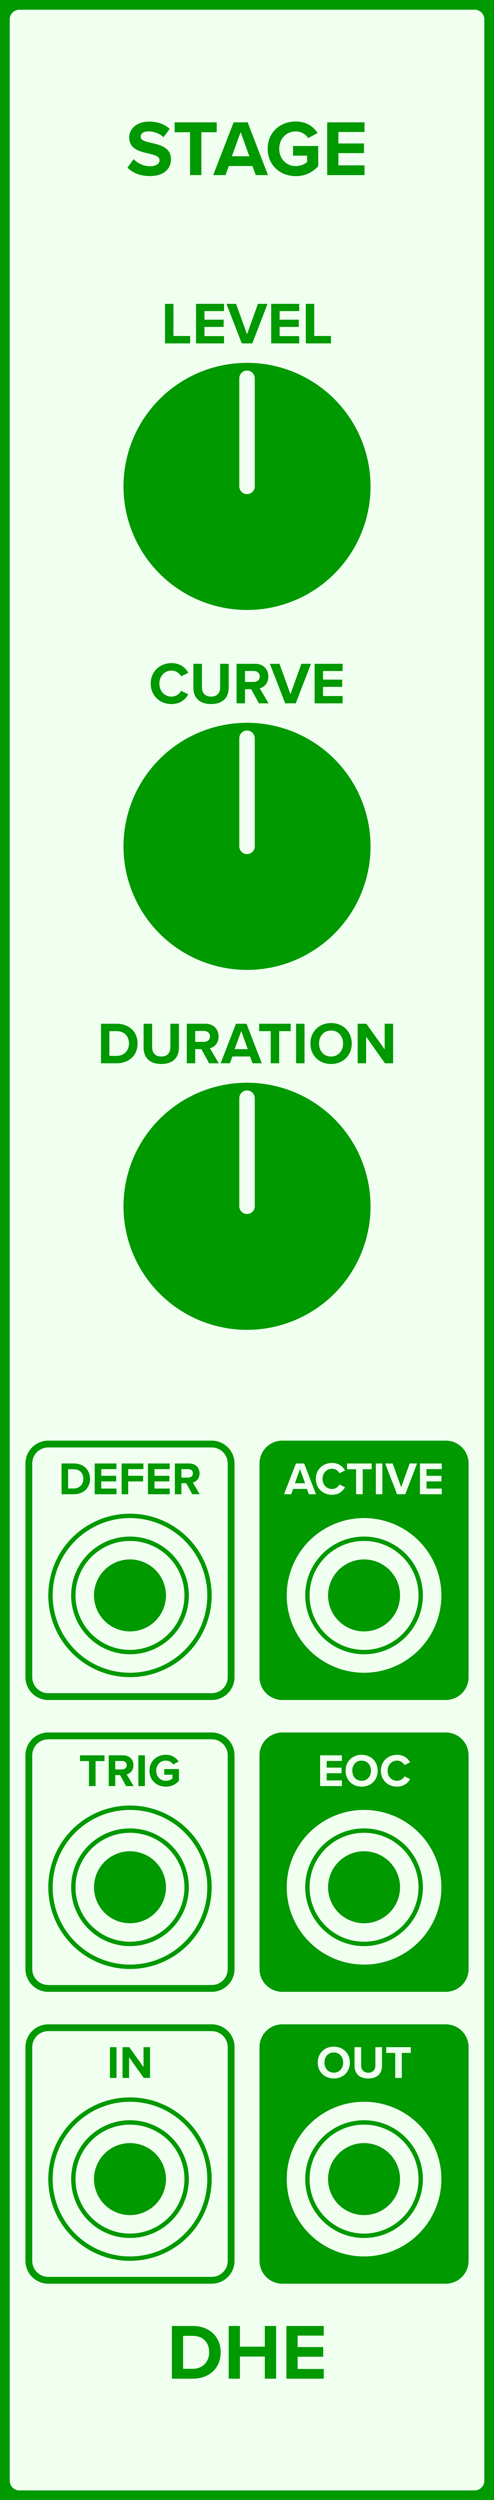 <?xml version="1.0" encoding="UTF-8" standalone="no"?>
<svg
   xmlns:dc="http://purl.org/dc/elements/1.1/"
   xmlns:cc="http://creativecommons.org/ns#"
   xmlns:rdf="http://www.w3.org/1999/02/22-rdf-syntax-ns#"
   xmlns:svg="http://www.w3.org/2000/svg"
   xmlns="http://www.w3.org/2000/svg"
   id="svg128"
   height="379.429"
   width="75.000"
   version="1.1">
  <rect width="100%" height="100%" fill="#333333" stroke="none"/>
  <defs
     id="defs132" />
  <g
     id="g126"
     transform="scale(2.953)">
    <path
       d="m 1,0 h 23.4 c 0.554,0 1,0.446 1,1 v 126.5 c 0,0.554 -0.446,1 -1,1 H 1 c -0.554,0 -1,-0.446 -1,-1 V 1 C 0,0.446 0.446,0 1,0 Z"
       style="fill:#f0fff0;stroke:#009900;stroke-width:1"
       id="rect2" />
    <g
       id="g6"
       transform="translate(12.7,9)">
      <g
         style="font-weight:bold;font-size:4.064px;font-family:'Proxima Nova';dominant-baseline:alphabetic;text-anchor:middle;fill:#009900"
         id="text4"
         aria-label="STAGE">
        <path
           id="path137"
           style="font-weight:bold;font-size:4.064px;font-family:'Proxima Nova';dominant-baseline:alphabetic;text-anchor:middle;fill:#009900"
           d="m -6.146,-0.382 c 0.256,0.256 0.63,0.431 1.15,0.431 0.732,0 1.085,-0.374 1.085,-0.87 0,-0.601 -0.569,-0.736 -1.016,-0.837 -0.313,-0.073 -0.541,-0.13 -0.541,-0.313 0,-0.163 0.138,-0.276 0.398,-0.276 0.264,0 0.557,0.093 0.776,0.297 l 0.321,-0.423 c -0.268,-0.248 -0.626,-0.378 -1.057,-0.378 -0.638,0 -1.028,0.366 -1.028,0.817 0,0.606 0.569,0.727 1.012,0.829 0.313,0.073 0.549,0.142 0.549,0.345 0,0.154 -0.154,0.305 -0.471,0.305 -0.374,0 -0.671,-0.167 -0.862,-0.366 z" />
        <path
           id="path139"
           style="font-weight:bold;font-size:4.064px;font-family:'Proxima Nova';dominant-baseline:alphabetic;text-anchor:middle;fill:#009900"
           d="m -2.928,0 h 0.581 v -2.203 h 0.788 v -0.508 h -2.162 v 0.508 h 0.792 z" />
        <path
           id="path141"
           style="font-weight:bold;font-size:4.064px;font-family:'Proxima Nova';dominant-baseline:alphabetic;text-anchor:middle;fill:#009900"
           d="M 0.448,0 H 1.078 L 0.033,-2.711 H -0.69 L -1.739,0 h 0.634 l 0.171,-0.467 h 1.211 z m -0.776,-2.211 0.447,1.244 h -0.898 z" />
        <path
           id="path143"
           style="font-weight:bold;font-size:4.064px;font-family:'Proxima Nova';dominant-baseline:alphabetic;text-anchor:middle;fill:#009900"
           d="m 1.063,-1.353 c 0,0.853 0.65,1.406 1.443,1.406 0.492,0 0.878,-0.203 1.154,-0.512 V -1.496 H 2.367 v 0.496 h 0.723 v 0.329 c -0.118,0.106 -0.337,0.207 -0.585,0.207 -0.492,0 -0.849,-0.378 -0.849,-0.89 0,-0.512 0.358,-0.89 0.849,-0.89 0.284,0 0.516,0.15 0.642,0.341 l 0.48,-0.26 c -0.207,-0.321 -0.561,-0.593 -1.122,-0.593 -0.792,0 -1.443,0.545 -1.443,1.402 z" />
        <path
           id="path145"
           style="font-weight:bold;font-size:4.064px;font-family:'Proxima Nova';dominant-baseline:alphabetic;text-anchor:middle;fill:#009900"
           d="M 4.122,0 H 6.04 V -0.5 H 4.699 V -1.13 H 6.012 V -1.626 H 4.699 v -0.589 h 1.341 v -0.496 H 4.122 Z" />
      </g>
    </g>
    <g
       id="g10"
       transform="translate(12.7,119.5)">
      <g
         style="font-weight:bold;font-size:4.064px;font-family:'Proxima Nova';dominant-baseline:hanging;text-anchor:middle;fill:#009900"
         id="text8"
         aria-label="DHE">
        <path
           id="path148"
           style="font-weight:bold;font-size:4.064px;font-family:'Proxima Nova';dominant-baseline:hanging;text-anchor:middle;fill:#009900"
           d="m -3.863,2.758 h 1.069 c 0.849,0 1.439,-0.536 1.439,-1.353 0,-0.817 -0.589,-1.357 -1.439,-1.357 H -3.863 Z M -3.286,2.25 V 0.556 h 0.492 c 0.557,0 0.849,0.37 0.849,0.849 0,0.459 -0.313,0.845 -0.849,0.845 z" />
        <path
           id="path150"
           style="font-weight:bold;font-size:4.064px;font-family:'Proxima Nova';dominant-baseline:hanging;text-anchor:middle;fill:#009900"
           d="M 0.915,2.758 H 1.496 V 0.048 H 0.915 V 1.113 H -0.365 V 0.048 H -0.942 V 2.758 h 0.577 V 1.621 h 1.28 z" />
        <path
           id="path152"
           style="font-weight:bold;font-size:4.064px;font-family:'Proxima Nova';dominant-baseline:hanging;text-anchor:middle;fill:#009900"
           d="M 2.026,2.758 H 3.945 V 2.259 H 2.603 V 1.629 H 3.916 V 1.133 H 2.603 V 0.544 H 3.945 V 0.048 H 2.026 Z" />
      </g>
    </g>
    <g
       id="g14"
       transform="translate(12.7,17.65)">
      <g
         style="font-weight:bold;font-size:3.048px;font-family:'Proxima Nova';dominant-baseline:alphabetic;text-anchor:middle;fill:#009900"
         id="text12"
         aria-label="LEVEL">
        <path
           id="path155"
           style="font-weight:bold;font-size:3.048px;font-family:'Proxima Nova';dominant-baseline:alphabetic;text-anchor:middle;fill:#009900"
           d="m -4.216,0 h 1.292 V -0.381 H -3.783 V -2.033 h -0.433 z" />
        <path
           id="path157"
           style="font-weight:bold;font-size:3.048px;font-family:'Proxima Nova';dominant-baseline:alphabetic;text-anchor:middle;fill:#009900"
           d="m -2.621,0 h 1.439 v -0.375 h -1.006 v -0.472 h 0.985 V -1.219 h -0.985 v -0.442 h 1.006 v -0.372 h -1.439 z" />
        <path
           id="path159"
           style="font-weight:bold;font-size:3.048px;font-family:'Proxima Nova';dominant-baseline:alphabetic;text-anchor:middle;fill:#009900"
           d="M -0.271,0 H 0.272 L 1.055,-2.033 H 0.561 L 6.1914318e-4,-0.469 -0.563,-2.033 H -1.057 Z" />
        <path
           id="path161"
           style="font-weight:bold;font-size:3.048px;font-family:'Proxima Nova';dominant-baseline:alphabetic;text-anchor:middle;fill:#009900"
           d="M 1.243,0 H 2.682 V -0.375 H 1.676 V -0.847 H 2.66 V -1.219 H 1.676 v -0.442 h 1.006 v -0.372 H 1.243 Z" />
        <path
           id="path163"
           style="font-weight:bold;font-size:3.048px;font-family:'Proxima Nova';dominant-baseline:alphabetic;text-anchor:middle;fill:#009900"
           d="M 3.023,0 H 4.315 V -0.381 H 3.456 V -2.033 h -0.433 z" />
      </g>
    </g>
    <g
       id="g18"
       transform="translate(12.7,36.15)">
      <g
         style="font-weight:bold;font-size:3.048px;font-family:'Proxima Nova';dominant-baseline:alphabetic;text-anchor:middle;fill:#009900"
         id="text16"
         aria-label="CURVE">
        <path
           id="path166"
           style="font-weight:bold;font-size:3.048px;font-family:'Proxima Nova';dominant-baseline:alphabetic;text-anchor:middle;fill:#009900"
           d="m -3.884,0.037 c 0.463,0 0.719,-0.247 0.866,-0.5 l -0.372,-0.18 c -0.085,0.168 -0.268,0.296 -0.494,0.296 -0.354,0 -0.622,-0.283 -0.622,-0.668 0,-0.384 0.268,-0.668 0.622,-0.668 0.226,0 0.408,0.131 0.494,0.296 l 0.372,-0.183 c -0.143,-0.253 -0.402,-0.497 -0.866,-0.497 -0.594,0 -1.067,0.427 -1.067,1.052 0,0.625 0.472,1.052 1.067,1.052 z" />
        <path
           id="path168"
           style="font-weight:bold;font-size:3.048px;font-family:'Proxima Nova';dominant-baseline:alphabetic;text-anchor:middle;fill:#009900"
           d="m -2.758,-0.811 c 0,0.5 0.29,0.847 0.911,0.847 0.616,0 0.905,-0.344 0.905,-0.85 V -2.033 H -1.38 v 1.207 c 0,0.283 -0.155,0.479 -0.466,0.479 -0.317,0 -0.472,-0.195 -0.472,-0.479 V -2.033 h -0.439 z" />
        <path
           id="path170"
           style="font-weight:bold;font-size:3.048px;font-family:'Proxima Nova';dominant-baseline:alphabetic;text-anchor:middle;fill:#009900"
           d="M 0.612,0 H 1.109 L 0.652,-0.774 C 0.871,-0.826 1.097,-1.018 1.097,-1.378 c 0,-0.378 -0.259,-0.655 -0.683,-0.655 H -0.537 V 0 h 0.433 v -0.728 h 0.317 z m 0.043,-1.381 c 0,0.171 -0.131,0.28 -0.305,0.28 h -0.454 v -0.561 h 0.454 c 0.174,0 0.305,0.11 0.305,0.28 z" />
        <path
           id="path172"
           style="font-weight:bold;font-size:3.048px;font-family:'Proxima Nova';dominant-baseline:alphabetic;text-anchor:middle;fill:#009900"
           d="M 1.962,0 H 2.504 L 3.288,-2.033 H 2.794 L 2.233,-0.469 1.669,-2.033 H 1.175 Z" />
        <path
           id="path174"
           style="font-weight:bold;font-size:3.048px;font-family:'Proxima Nova';dominant-baseline:alphabetic;text-anchor:middle;fill:#009900"
           d="m 3.475,0 h 1.439 v -0.375 h -1.006 v -0.472 h 0.985 V -1.219 h -0.985 v -0.442 h 1.006 v -0.372 h -1.439 z" />
      </g>
    </g>
    <g
       id="g22"
       transform="translate(12.7,54.65)">
      <g
         style="font-weight:bold;font-size:3.048px;font-family:'Proxima Nova';dominant-baseline:alphabetic;text-anchor:middle;fill:#009900"
         id="text20"
         aria-label="DURATION">
        <path
           id="path177"
           style="font-weight:bold;font-size:3.048px;font-family:'Proxima Nova';dominant-baseline:alphabetic;text-anchor:middle;fill:#009900"
           d="m -7.508,0 h 0.802 c 0.637,0 1.079,-0.402 1.079,-1.015 0,-0.613 -0.442,-1.018 -1.079,-1.018 h -0.802 z m 0.433,-0.381 V -1.652 h 0.369 c 0.418,0 0.637,0.277 0.637,0.637 0,0.344 -0.235,0.634 -0.637,0.634 z" />
        <path
           id="path179"
           style="font-weight:bold;font-size:3.048px;font-family:'Proxima Nova';dominant-baseline:alphabetic;text-anchor:middle;fill:#009900"
           d="m -5.317,-0.811 c 0,0.5 0.29,0.847 0.911,0.847 0.616,0 0.905,-0.344 0.905,-0.85 V -2.033 h -0.439 v 1.207 c 0,0.283 -0.155,0.479 -0.466,0.479 -0.317,0 -0.472,-0.195 -0.472,-0.479 V -2.033 h -0.439 z" />
        <path
           id="path181"
           style="font-weight:bold;font-size:3.048px;font-family:'Proxima Nova';dominant-baseline:alphabetic;text-anchor:middle;fill:#009900"
           d="m -1.948,0 h 0.497 l -0.457,-0.774 c 0.219,-0.052 0.445,-0.244 0.445,-0.604 0,-0.378 -0.259,-0.655 -0.683,-0.655 H -3.097 V 0 h 0.433 v -0.728 h 0.317 z m 0.043,-1.381 c 0,0.171 -0.131,0.28 -0.305,0.28 h -0.454 v -0.561 h 0.454 c 0.174,0 0.305,0.11 0.305,0.28 z" />
        <path
           id="path183"
           style="font-weight:bold;font-size:3.048px;font-family:'Proxima Nova';dominant-baseline:alphabetic;text-anchor:middle;fill:#009900"
           d="M 0.285,0 H 0.758 L -0.026,-2.033 H -0.568 L -1.355,0 h 0.475 l 0.128,-0.351 h 0.908 z m -0.582,-1.658 0.335,0.933 h -0.674 z" />
        <path
           id="path185"
           style="font-weight:bold;font-size:3.048px;font-family:'Proxima Nova';dominant-baseline:alphabetic;text-anchor:middle;fill:#009900"
           d="m 1.218,0 h 0.436 v -1.652 h 0.591 v -0.381 H 0.624 v 0.381 H 1.218 Z" />
        <path
           id="path187"
           style="font-weight:bold;font-size:3.048px;font-family:'Proxima Nova';dominant-baseline:alphabetic;text-anchor:middle;fill:#009900"
           d="m 2.523,0 h 0.433 v -2.033 h -0.433 z" />
        <path
           id="path189"
           style="font-weight:bold;font-size:3.048px;font-family:'Proxima Nova';dominant-baseline:alphabetic;text-anchor:middle;fill:#009900"
           d="m 3.259,-1.015 c 0,0.613 0.448,1.052 1.061,1.052 0.616,0 1.064,-0.439 1.064,-1.052 0,-0.613 -0.448,-1.052 -1.064,-1.052 -0.613,0 -1.061,0.439 -1.061,1.052 z m 1.679,0 c 0,0.378 -0.244,0.668 -0.619,0.668 -0.375,0 -0.616,-0.29 -0.616,-0.668 0,-0.381 0.241,-0.668 0.616,-0.668 0.375,0 0.619,0.287 0.619,0.668 z" />
        <path
           id="path191"
           style="font-weight:bold;font-size:3.048px;font-family:'Proxima Nova';dominant-baseline:alphabetic;text-anchor:middle;fill:#009900"
           d="m 7.092,0 h 0.418 v -2.033 h -0.433 v 1.317 L 6.135,-2.033 H 5.69 V 0 h 0.433 v -1.366 z" />
      </g>
    </g>
    <path
       d="m 2.483,74.22 h 8.4 c 0.554,0 1,0.446 1,1 v 10.98 c 0,0.554 -0.446,1 -1,1 h -8.4 c -0.554,0 -1,-0.446 -1,-1 v -10.98 c 0,-0.554 0.446,-1 1,-1 z"
       style="fill:#f0fff0;stroke:#009900;stroke-width:0.35"
       id="rect24" />
    <g
       id="g28"
       transform="translate(6.683,76.8)">
      <g
         style="font-weight:bold;font-size:2.371px;font-family:'Proxima Nova';dominant-baseline:alphabetic;text-anchor:middle;fill:#009900"
         id="text26"
         aria-label="DEFER">
        <path
           id="path195"
           style="font-weight:bold;font-size:2.371px;font-family:'Proxima Nova';dominant-baseline:alphabetic;text-anchor:middle;fill:#009900"
           d="m -3.518,0 h 0.624 c 0.496,0 0.839,-0.313 0.839,-0.79 0,-0.477 -0.344,-0.792 -0.839,-0.792 h -0.624 z m 0.337,-0.296 V -1.285 h 0.287 c 0.325,0 0.496,0.216 0.496,0.496 0,0.268 -0.183,0.493 -0.496,0.493 z" />
        <path
           id="path197"
           style="font-weight:bold;font-size:2.371px;font-family:'Proxima Nova';dominant-baseline:alphabetic;text-anchor:middle;fill:#009900"
           d="m -1.814,0 h 1.119 V -0.292 H -1.477 v -0.368 h 0.766 V -0.948 H -1.477 V -1.292 h 0.782 V -1.581 H -1.814 Z" />
        <path
           id="path199"
           style="font-weight:bold;font-size:2.371px;font-family:'Proxima Nova';dominant-baseline:alphabetic;text-anchor:middle;fill:#009900"
           d="m -0.429,0 h 0.337 V -0.659 H 0.673 V -0.948 H -0.093 V -1.292 H 0.69 v -0.289 h -1.119 z" />
        <path
           id="path201"
           style="font-weight:bold;font-size:2.371px;font-family:'Proxima Nova';dominant-baseline:alphabetic;text-anchor:middle;fill:#009900"
           d="M 0.923,0 H 2.042 v -0.292 h -0.782 v -0.368 h 0.766 V -0.948 H 1.26 V -1.292 h 0.782 V -1.581 H 0.923 Z" />
        <path
           id="path203"
           style="font-weight:bold;font-size:2.371px;font-family:'Proxima Nova';dominant-baseline:alphabetic;text-anchor:middle;fill:#009900"
           d="m 3.201,0 h 0.386 l -0.356,-0.602 c 0.171,-0.04 0.346,-0.19 0.346,-0.469 0,-0.294 -0.202,-0.51 -0.531,-0.51 H 2.308 V 0 h 0.337 v -0.567 h 0.247 z m 0.033,-1.074 c 0,0.133 -0.102,0.218 -0.237,0.218 H 2.644 V -1.292 h 0.353 c 0.135,0 0.237,0.085 0.237,0.218 z" />
      </g>
    </g>
    <path
       d="m 14.517,74.22 h 8.4 c 0.554,0 1,0.446 1,1 v 10.98 c 0,0.554 -0.446,1 -1,1 h -8.4 c -0.554,0 -1,-0.446 -1,-1 v -10.98 c 0,-0.554 0.446,-1 1,-1 z"
       style="fill:#009900;stroke:#009900;stroke-width:0.35"
       id="rect30" />
    <g
       id="g34"
       transform="translate(18.717,76.8)">
      <g
         style="font-weight:bold;font-size:2.371px;font-family:'Proxima Nova';dominant-baseline:alphabetic;text-anchor:middle;fill:#f0fff0"
         id="text32"
         aria-label="ACTIVE">
        <path
           id="path207"
           style="font-weight:bold;font-size:2.371px;font-family:'Proxima Nova';dominant-baseline:alphabetic;text-anchor:middle;fill:#f0fff0"
           d="m -2.839,0 h 0.368 l -0.609,-1.581 h -0.422 L -4.115,0 h 0.37 l 0.1,-0.273 h 0.707 z m -0.453,-1.29 0.261,0.726 h -0.524 z" />
        <path
           id="path209"
           style="font-weight:bold;font-size:2.371px;font-family:'Proxima Nova';dominant-baseline:alphabetic;text-anchor:middle;fill:#f0fff0"
           d="m -1.65,0.028 c 0.36,0 0.56,-0.192 0.673,-0.389 l -0.289,-0.14 c -0.066,0.13 -0.209,0.23 -0.384,0.23 -0.275,0 -0.484,-0.221 -0.484,-0.519 0,-0.299 0.209,-0.519 0.484,-0.519 0.175,0 0.318,0.102 0.384,0.23 l 0.289,-0.142 C -1.088,-1.418 -1.29,-1.608 -1.65,-1.608 c -0.462,0 -0.83,0.332 -0.83,0.818 0,0.486 0.368,0.818 0.83,0.818 z" />
        <path
           id="path211"
           style="font-weight:bold;font-size:2.371px;font-family:'Proxima Nova';dominant-baseline:alphabetic;text-anchor:middle;fill:#f0fff0"
           d="m -0.409,0 h 0.339 V -1.285 H 0.39 V -1.581 H -0.872 v 0.296 h 0.462 z" />
        <path
           id="path213"
           style="font-weight:bold;font-size:2.371px;font-family:'Proxima Nova';dominant-baseline:alphabetic;text-anchor:middle;fill:#f0fff0"
           d="M 0.606,0 H 0.942 V -1.581 H 0.606 Z" />
        <path
           id="path215"
           style="font-weight:bold;font-size:2.371px;font-family:'Proxima Nova';dominant-baseline:alphabetic;text-anchor:middle;fill:#f0fff0"
           d="m 1.697,0 h 0.422 l 0.609,-1.581 H 2.345 L 1.908,-0.365 1.47,-1.581 h -0.384 z" />
        <path
           id="path217"
           style="font-weight:bold;font-size:2.371px;font-family:'Proxima Nova';dominant-baseline:alphabetic;text-anchor:middle;fill:#f0fff0"
           d="m 2.875,0 h 1.119 v -0.292 h -0.782 v -0.368 h 0.766 V -0.948 H 3.211 V -1.292 h 0.782 v -0.289 h -1.119 z" />
      </g>
    </g>
    <path
       d="m 2.483,89.22 h 8.4 c 0.554,0 1,0.446 1,1 V 101.2 c 0,0.554 -0.446,1 -1,1 h -8.4 c -0.554,0 -1,-0.446 -1,-1 V 90.22 c 0,-0.554 0.446,-1 1,-1 z"
       style="fill:#f0fff0;stroke:#009900;stroke-width:0.35"
       id="rect36" />
    <g
       id="g40"
       transform="translate(6.683,91.8)">
      <g
         style="font-weight:bold;font-size:2.371px;font-family:'Proxima Nova';dominant-baseline:alphabetic;text-anchor:middle;fill:#009900"
         id="text38"
         aria-label="TRIG">
        <path
           id="path221"
           style="font-weight:bold;font-size:2.371px;font-family:'Proxima Nova';dominant-baseline:alphabetic;text-anchor:middle;fill:#009900"
           d="m -2.109,0 h 0.339 v -1.285 h 0.46 v -0.296 h -1.261 v 0.296 h 0.462 z" />
        <path
           id="path223"
           style="font-weight:bold;font-size:2.371px;font-family:'Proxima Nova';dominant-baseline:alphabetic;text-anchor:middle;fill:#009900"
           d="m -0.2,0 h 0.386 l -0.356,-0.602 c 0.171,-0.04 0.346,-0.19 0.346,-0.469 0,-0.294 -0.202,-0.51 -0.531,-0.51 H -1.094 V 0 h 0.337 v -0.567 h 0.247 z m 0.033,-1.074 c 0,0.133 -0.102,0.218 -0.237,0.218 H -0.757 V -1.292 h 0.353 c 0.135,0 0.237,0.085 0.237,0.218 z" />
        <path
           id="path225"
           style="font-weight:bold;font-size:2.371px;font-family:'Proxima Nova';dominant-baseline:alphabetic;text-anchor:middle;fill:#009900"
           d="m 0.43,0 h 0.337 v -1.581 h -0.337 z" />
        <path
           id="path227"
           style="font-weight:bold;font-size:2.371px;font-family:'Proxima Nova';dominant-baseline:alphabetic;text-anchor:middle;fill:#009900"
           d="m 1.002,-0.79 c 0,0.498 0.379,0.82 0.842,0.82 0.287,0 0.512,-0.119 0.673,-0.299 v -0.605 h -0.754 v 0.289 h 0.422 v 0.192 c -0.069,0.062 -0.197,0.121 -0.341,0.121 -0.287,0 -0.496,-0.221 -0.496,-0.519 0,-0.299 0.209,-0.519 0.496,-0.519 0.166,0 0.301,0.088 0.375,0.199 l 0.28,-0.152 c -0.121,-0.187 -0.327,-0.346 -0.654,-0.346 -0.462,0 -0.842,0.318 -0.842,0.818 z" />
      </g>
    </g>
    <path
       d="m 14.517,89.22 h 8.4 c 0.554,0 1,0.446 1,1 V 101.2 c 0,0.554 -0.446,1 -1,1 h -8.4 c -0.554,0 -1,-0.446 -1,-1 V 90.22 c 0,-0.554 0.446,-1 1,-1 z"
       style="fill:#009900;stroke:#009900;stroke-width:0.35"
       id="rect42" />
    <g
       id="g46"
       transform="translate(18.717,91.8)">
      <g
         style="font-weight:bold;font-size:2.371px;font-family:'Proxima Nova';dominant-baseline:alphabetic;text-anchor:middle;fill:#f0fff0"
         id="text44"
         aria-label="EOC">
        <path
           id="path231"
           style="font-weight:bold;font-size:2.371px;font-family:'Proxima Nova';dominant-baseline:alphabetic;text-anchor:middle;fill:#f0fff0"
           d="m -2.259,0 h 1.119 v -0.292 h -0.782 v -0.368 h 0.766 v -0.289 h -0.766 V -1.292 h 0.782 v -0.289 h -1.119 z" />
        <path
           id="path233"
           style="font-weight:bold;font-size:2.371px;font-family:'Proxima Nova';dominant-baseline:alphabetic;text-anchor:middle;fill:#f0fff0"
           d="m -0.95,-0.79 c 0,0.477 0.349,0.818 0.825,0.818 0.479,0 0.827,-0.341 0.827,-0.818 0,-0.477 -0.349,-0.818 -0.827,-0.818 -0.477,0 -0.825,0.341 -0.825,0.818 z m 1.306,0 c 0,0.294 -0.19,0.519 -0.481,0.519 -0.292,0 -0.479,-0.225 -0.479,-0.519 0,-0.296 0.187,-0.519 0.479,-0.519 0.292,0 0.481,0.223 0.481,0.519 z" />
        <path
           id="path235"
           style="font-weight:bold;font-size:2.371px;font-family:'Proxima Nova';dominant-baseline:alphabetic;text-anchor:middle;fill:#f0fff0"
           d="m 1.695,0.028 c 0.36,0 0.56,-0.192 0.673,-0.389 l -0.289,-0.14 c -0.066,0.13 -0.209,0.23 -0.384,0.23 -0.275,0 -0.484,-0.221 -0.484,-0.519 0,-0.299 0.209,-0.519 0.484,-0.519 0.175,0 0.318,0.102 0.384,0.23 l 0.289,-0.142 c -0.111,-0.197 -0.313,-0.386 -0.673,-0.386 -0.462,0 -0.83,0.332 -0.83,0.818 0,0.486 0.368,0.818 0.83,0.818 z" />
      </g>
    </g>
    <path
       d="m 2.483,104.22 h 8.4 c 0.554,0 1,0.446 1,1 v 10.98 c 0,0.554 -0.446,1 -1,1 h -8.4 c -0.554,0 -1,-0.446 -1,-1 v -10.98 c 0,-0.554 0.446,-1 1,-1 z"
       style="fill:#f0fff0;stroke:#009900;stroke-width:0.35"
       id="rect48" />
    <g
       id="g52"
       transform="translate(6.683,106.8)">
      <g
         style="font-weight:bold;font-size:2.371px;font-family:'Proxima Nova';dominant-baseline:alphabetic;text-anchor:middle;fill:#009900"
         id="text50"
         aria-label="IN">
        <path
           id="path239"
           style="font-weight:bold;font-size:2.371px;font-family:'Proxima Nova';dominant-baseline:alphabetic;text-anchor:middle;fill:#009900"
           d="m -1.031,0 h 0.337 V -1.581 H -1.031 Z" />
        <path
           id="path241"
           style="font-weight:bold;font-size:2.371px;font-family:'Proxima Nova';dominant-baseline:alphabetic;text-anchor:middle;fill:#009900"
           d="M 0.708,0 H 1.032 V -1.581 H 0.696 v 1.024 L -0.037,-1.581 h -0.346 V 0 h 0.337 v -1.062 z" />
      </g>
    </g>
    <path
       d="m 14.517,104.22 h 8.4 c 0.554,0 1,0.446 1,1 v 10.98 c 0,0.554 -0.446,1 -1,1 h -8.4 c -0.554,0 -1,-0.446 -1,-1 v -10.98 c 0,-0.554 0.446,-1 1,-1 z"
       style="fill:#009900;stroke:#009900;stroke-width:0.35"
       id="rect54" />
    <g
       id="g58"
       transform="translate(18.717,106.8)">
      <g
         style="font-weight:bold;font-size:2.371px;font-family:'Proxima Nova';dominant-baseline:alphabetic;text-anchor:middle;fill:#f0fff0"
         id="text56"
         aria-label="OUT">
        <path
           id="path245"
           style="font-weight:bold;font-size:2.371px;font-family:'Proxima Nova';dominant-baseline:alphabetic;text-anchor:middle;fill:#f0fff0"
           d="m -2.381,-0.79 c 0,0.477 0.349,0.818 0.825,0.818 0.479,0 0.827,-0.341 0.827,-0.818 0,-0.477 -0.349,-0.818 -0.827,-0.818 -0.477,0 -0.825,0.341 -0.825,0.818 z m 1.306,0 c 0,0.294 -0.19,0.519 -0.481,0.519 -0.292,0 -0.479,-0.225 -0.479,-0.519 0,-0.296 0.187,-0.519 0.479,-0.519 0.292,0 0.481,0.223 0.481,0.519 z" />
        <path
           id="path247"
           style="font-weight:bold;font-size:2.371px;font-family:'Proxima Nova';dominant-baseline:alphabetic;text-anchor:middle;fill:#f0fff0"
           d="m -0.49,-0.631 c 0,0.389 0.225,0.659 0.709,0.659 0.479,0 0.704,-0.268 0.704,-0.662 V -1.581 H 0.582 v 0.939 c 0,0.221 -0.121,0.372 -0.363,0.372 -0.247,0 -0.368,-0.152 -0.368,-0.372 V -1.581 h -0.341 z" />
        <path
           id="path249"
           style="font-weight:bold;font-size:2.371px;font-family:'Proxima Nova';dominant-baseline:alphabetic;text-anchor:middle;fill:#f0fff0"
           d="m 1.603,0 h 0.339 v -1.285 h 0.46 v -0.296 h -1.261 v 0.296 h 0.462 z" />
      </g>
    </g>
    <g
       id="g64"
       transform="translate(12.7,25)">
      <path
         d="M 6.35,0 A 6.35,6.35 0 0 1 0,6.35 6.35,6.35 0 0 1 -6.35,0 6.35,6.35 0 0 1 0,-6.35 6.35,6.35 0 0 1 6.35,0"
         style="fill:#009900;stroke:none;stroke-width:0"
         id="circle60" />
      <path
         d="M 0,0 V -5.556"
         style="stroke:#f0fff0;stroke-width:0.794;stroke-linecap:round"
         id="line62" />
    </g>
    <g
       id="g70"
       transform="translate(12.7,43.5)">
      <path
         d="M 6.35,0 A 6.35,6.35 0 0 1 0,6.35 6.35,6.35 0 0 1 -6.35,0 6.35,6.35 0 0 1 0,-6.35 6.35,6.35 0 0 1 6.35,0"
         style="fill:#009900;stroke:none;stroke-width:0"
         id="circle66" />
      <path
         d="M 0,0 V -5.556"
         style="stroke:#f0fff0;stroke-width:0.794;stroke-linecap:round"
         id="line68" />
    </g>
    <g
       id="g76"
       transform="translate(12.7,62)">
      <path
         d="M 6.35,0 A 6.35,6.35 0 0 1 0,6.35 6.35,6.35 0 0 1 -6.35,0 6.35,6.35 0 0 1 0,-6.35 6.35,6.35 0 0 1 6.35,0"
         style="fill:#009900;stroke:none;stroke-width:0"
         id="circle72" />
      <path
         d="M 0,0 V -5.556"
         style="stroke:#f0fff0;stroke-width:0.794;stroke-linecap:round"
         id="line74" />
    </g>
    <g
       id="g84"
       transform="translate(6.683,82)">
      <path
         d="M 4.2,0 A 4.2,4.2 0 0 1 0,4.2 4.2,4.2 0 0 1 -4.2,0 4.2,4.2 0 0 1 0,-4.2 4.2,4.2 0 0 1 4.2,0"
         style="fill:#009900;stroke:none;stroke-width:0"
         id="circle78" />
      <path
         d="M 3.5,0 A 3.5,3.5 0 0 1 0,3.5 3.5,3.5 0 0 1 -3.5,0 3.5,3.5 0 0 1 0,-3.5 3.5,3.5 0 0 1 3.5,0"
         style="fill:none;stroke:#f0fff0;stroke-width:0.95"
         id="circle80" />
      <path
         d="M 2.325,0 A 2.325,2.325 0 0 1 0,2.325 2.325,2.325 0 0 1 -2.325,0 2.325,2.325 0 0 1 0,-2.325 2.325,2.325 0 0 1 2.325,0"
         style="fill:none;stroke:#f0fff0;stroke-width:0.95"
         id="circle82" />
    </g>
    <g
       id="g92"
       transform="translate(18.717,82)">
      <path
         d="M 4.2,0 A 4.2,4.2 0 0 1 0,4.2 4.2,4.2 0 0 1 -4.2,0 4.2,4.2 0 0 1 0,-4.2 4.2,4.2 0 0 1 4.2,0"
         style="fill:#009900;stroke:none;stroke-width:0"
         id="circle86" />
      <path
         d="M 3.5,0 A 3.5,3.5 0 0 1 0,3.5 3.5,3.5 0 0 1 -3.5,0 3.5,3.5 0 0 1 0,-3.5 3.5,3.5 0 0 1 3.5,0"
         style="fill:none;stroke:#f0fff0;stroke-width:0.95"
         id="circle88" />
      <path
         d="M 2.325,0 A 2.325,2.325 0 0 1 0,2.325 2.325,2.325 0 0 1 -2.325,0 2.325,2.325 0 0 1 0,-2.325 2.325,2.325 0 0 1 2.325,0"
         style="fill:none;stroke:#f0fff0;stroke-width:0.95"
         id="circle90" />
    </g>
    <g
       id="g100"
       transform="translate(6.683,97)">
      <path
         d="M 4.2,0 A 4.2,4.2 0 0 1 0,4.2 4.2,4.2 0 0 1 -4.2,0 4.2,4.2 0 0 1 0,-4.2 4.2,4.2 0 0 1 4.2,0"
         style="fill:#009900;stroke:none;stroke-width:0"
         id="circle94" />
      <path
         d="M 3.5,0 A 3.5,3.5 0 0 1 0,3.5 3.5,3.5 0 0 1 -3.5,0 3.5,3.5 0 0 1 0,-3.5 3.5,3.5 0 0 1 3.5,0"
         style="fill:none;stroke:#f0fff0;stroke-width:0.95"
         id="circle96" />
      <path
         d="M 2.325,0 A 2.325,2.325 0 0 1 0,2.325 2.325,2.325 0 0 1 -2.325,0 2.325,2.325 0 0 1 0,-2.325 2.325,2.325 0 0 1 2.325,0"
         style="fill:none;stroke:#f0fff0;stroke-width:0.95"
         id="circle98" />
    </g>
    <g
       id="g108"
       transform="translate(18.717,97)">
      <path
         d="M 4.2,0 A 4.2,4.2 0 0 1 0,4.2 4.2,4.2 0 0 1 -4.2,0 4.2,4.2 0 0 1 0,-4.2 4.2,4.2 0 0 1 4.2,0"
         style="fill:#009900;stroke:none;stroke-width:0"
         id="circle102" />
      <path
         d="M 3.5,0 A 3.5,3.5 0 0 1 0,3.5 3.5,3.5 0 0 1 -3.5,0 3.5,3.5 0 0 1 0,-3.5 3.5,3.5 0 0 1 3.5,0"
         style="fill:none;stroke:#f0fff0;stroke-width:0.95"
         id="circle104" />
      <path
         d="M 2.325,0 A 2.325,2.325 0 0 1 0,2.325 2.325,2.325 0 0 1 -2.325,0 2.325,2.325 0 0 1 0,-2.325 2.325,2.325 0 0 1 2.325,0"
         style="fill:none;stroke:#f0fff0;stroke-width:0.95"
         id="circle106" />
    </g>
    <g
       id="g116"
       transform="translate(6.683,112)">
      <path
         d="M 4.2,0 A 4.2,4.2 0 0 1 0,4.2 4.2,4.2 0 0 1 -4.2,0 4.2,4.2 0 0 1 0,-4.2 4.2,4.2 0 0 1 4.2,0"
         style="fill:#009900;stroke:none;stroke-width:0"
         id="circle110" />
      <path
         d="M 3.5,0 A 3.5,3.5 0 0 1 0,3.5 3.5,3.5 0 0 1 -3.5,0 3.5,3.5 0 0 1 0,-3.5 3.5,3.5 0 0 1 3.5,0"
         style="fill:none;stroke:#f0fff0;stroke-width:0.95"
         id="circle112" />
      <path
         d="M 2.325,0 A 2.325,2.325 0 0 1 0,2.325 2.325,2.325 0 0 1 -2.325,0 2.325,2.325 0 0 1 0,-2.325 2.325,2.325 0 0 1 2.325,0"
         style="fill:none;stroke:#f0fff0;stroke-width:0.95"
         id="circle114" />
    </g>
    <g
       id="g124"
       transform="translate(18.717,112)">
      <path
         d="M 4.2,0 A 4.2,4.2 0 0 1 0,4.2 4.2,4.2 0 0 1 -4.2,0 4.2,4.2 0 0 1 0,-4.2 4.2,4.2 0 0 1 4.2,0"
         style="fill:#009900;stroke:none;stroke-width:0"
         id="circle118" />
      <path
         d="M 3.5,0 A 3.5,3.5 0 0 1 0,3.5 3.5,3.5 0 0 1 -3.5,0 3.5,3.5 0 0 1 0,-3.5 3.5,3.5 0 0 1 3.5,0"
         style="fill:none;stroke:#f0fff0;stroke-width:0.95"
         id="circle120" />
      <path
         d="M 2.325,0 A 2.325,2.325 0 0 1 0,2.325 2.325,2.325 0 0 1 -2.325,0 2.325,2.325 0 0 1 0,-2.325 2.325,2.325 0 0 1 2.325,0"
         style="fill:none;stroke:#f0fff0;stroke-width:0.95"
         id="circle122" />
    </g>
  </g>
</svg>
